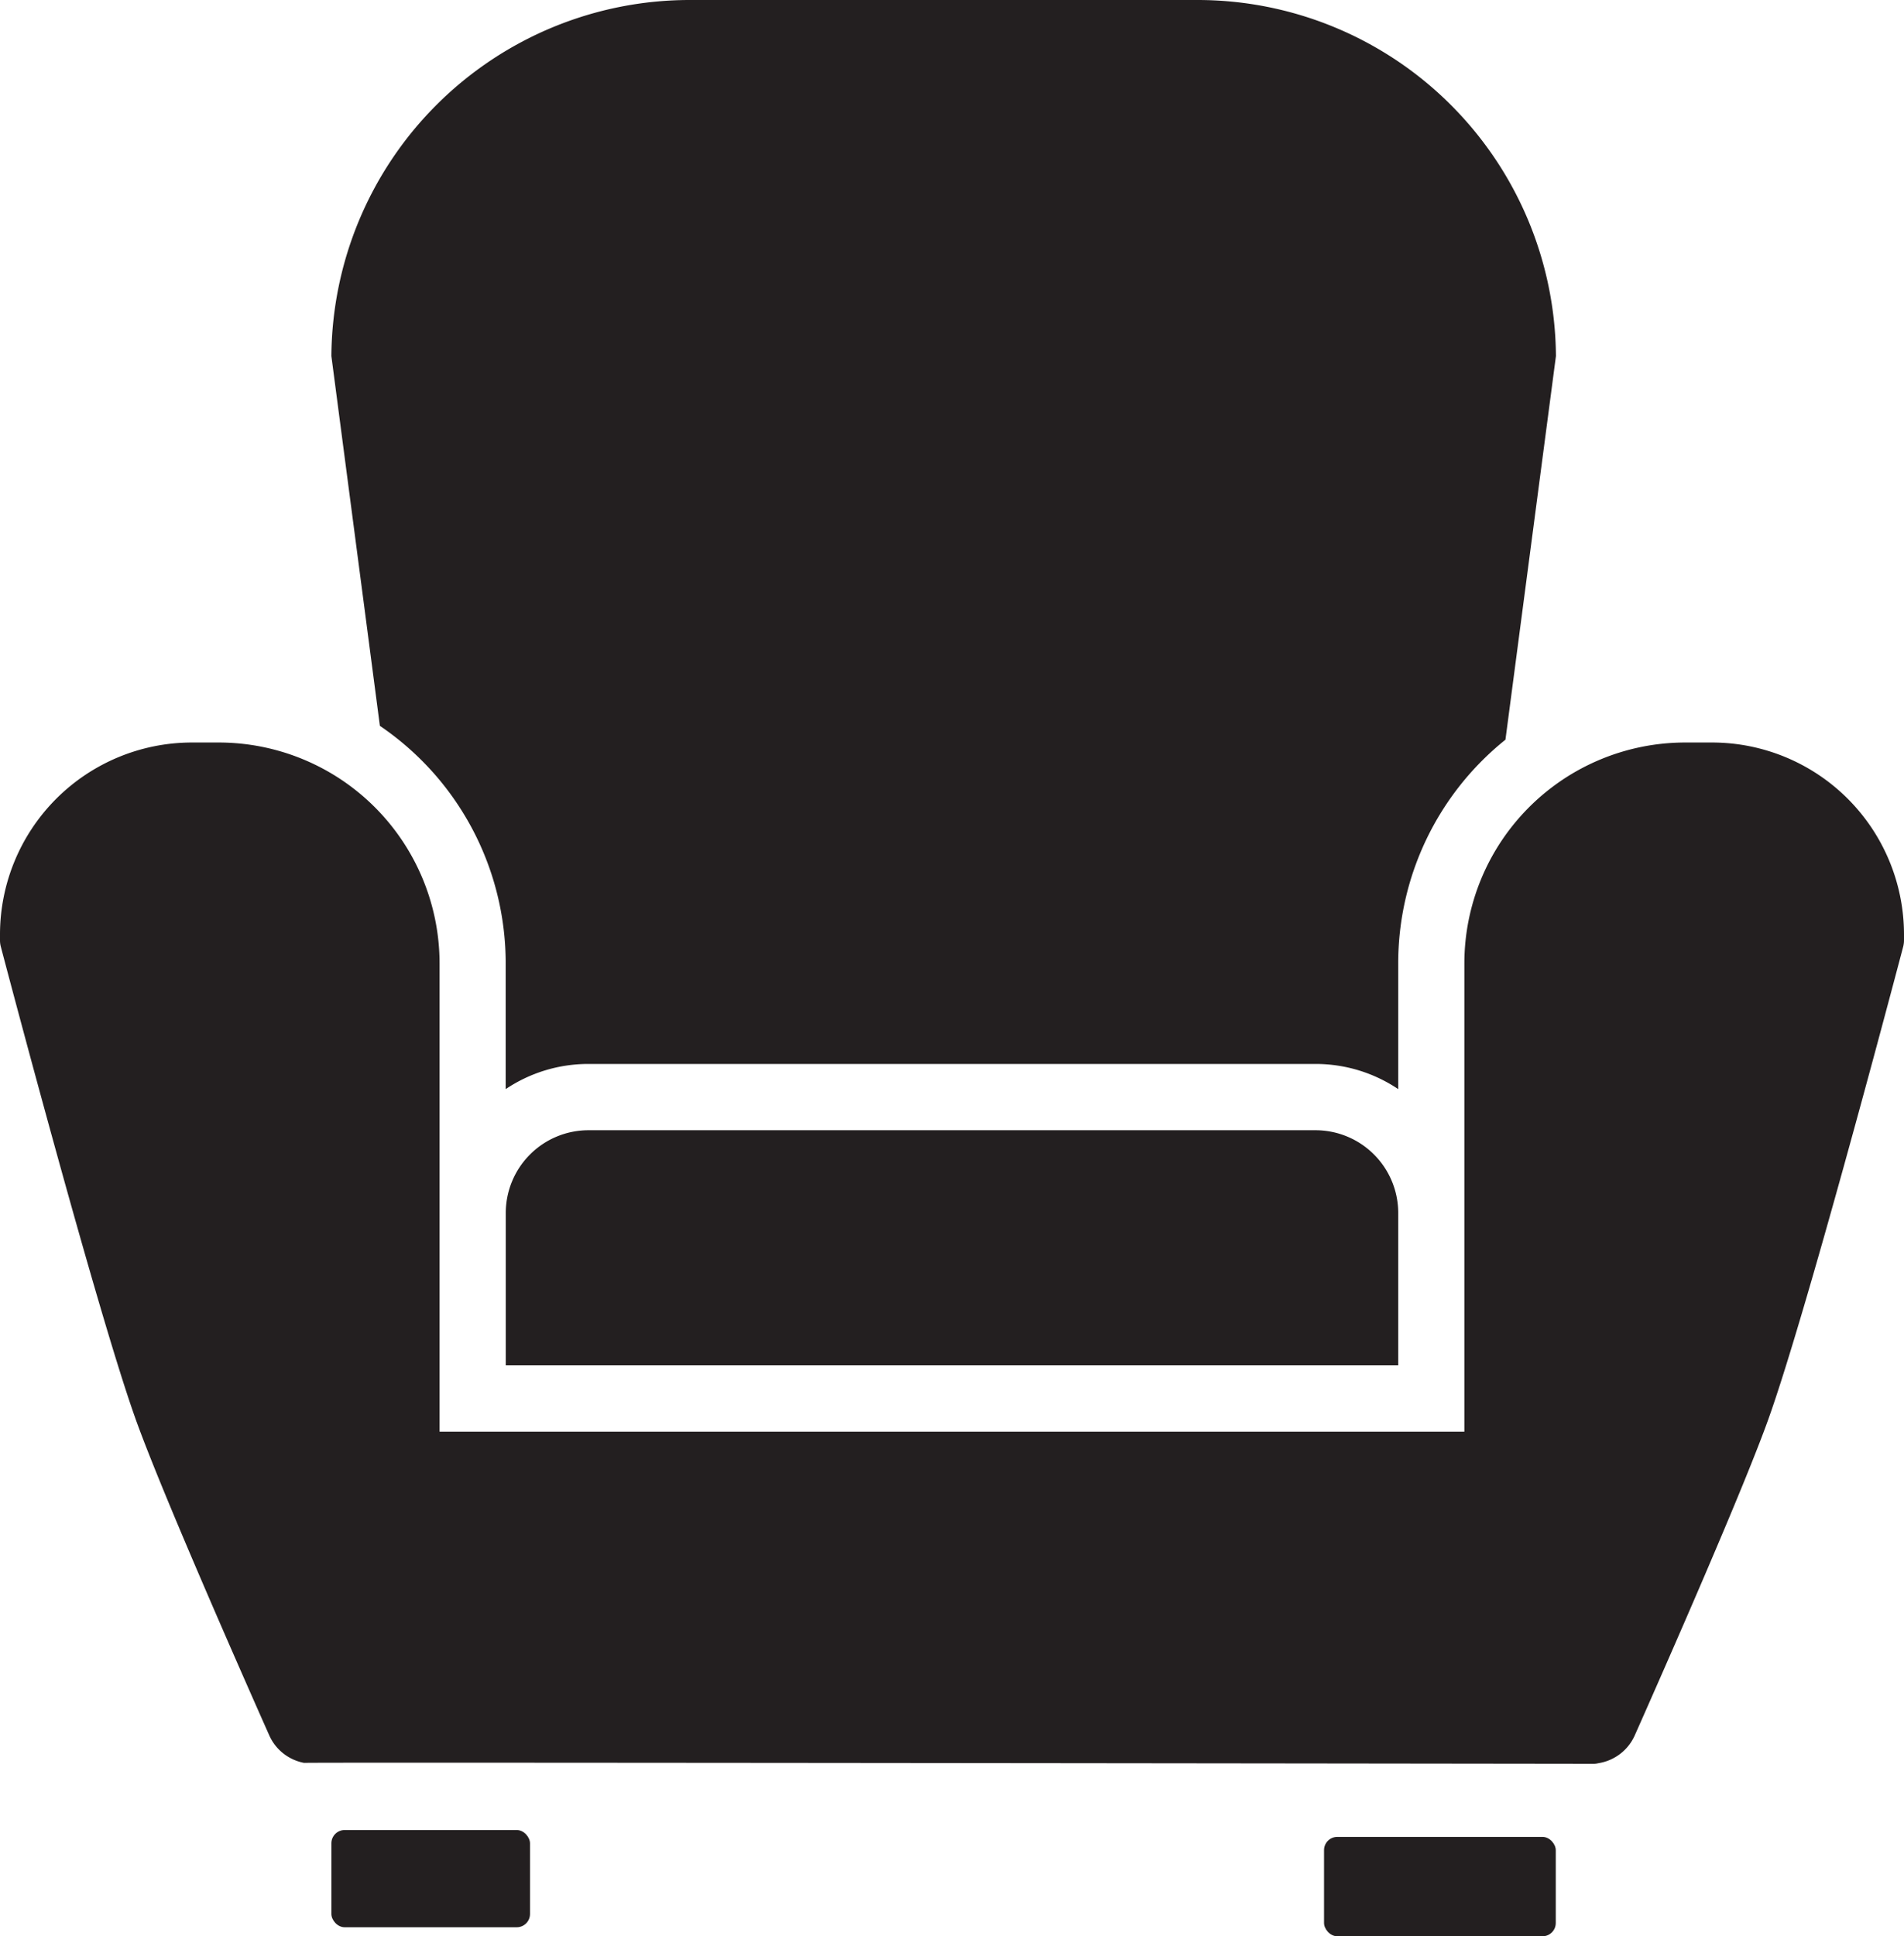<svg xmlns="http://www.w3.org/2000/svg" viewBox="0 0 575.14 584.65"><defs><style>.cls-1{fill:#231f20;}</style></defs><g id="Layer_2" data-name="Layer 2"><g id="Layer_1-2" data-name="Layer 1"><rect class="cls-1" x="399.95" y="554.65" width="70" height="30" rx="4"/><path class="cls-1" d="M493.81,524c9.72-21.88,33.14-75.05,40.63-96.24C545.7,395.9,570.11,304,574.89,285.86a8,8,0,0,0,.25-1.95v-1.83a58,58,0,0,0-57.89-57.88H509a66.73,66.73,0,0,0-66.66,66.66V432.29H132.78V290.86A66.74,66.74,0,0,0,66.11,224.2H57.89A58,58,0,0,0,0,282.08v1.83a7.43,7.43,0,0,0,.25,1.94C3.18,297,29.18,395.16,40.7,427.74c7.49,21.2,30.91,74.37,40.63,96.24a14.44,14.44,0,0,0,10.52,8.32c1.05-.23,389.61.28,389.61.28a5,5,0,0,0,1.1-.13l.48-.09A14.45,14.45,0,0,0,493.81,524Z"/><path class="cls-1" d="M177.78,341.27a25,25,0,0,0-25,25v46H422.36v-46a25,25,0,0,0-25-25Z"/><path class="cls-1" d="M114.75,219.17a86.62,86.62,0,0,1,38,71.69v38a44.75,44.75,0,0,1,25-7.6H397.36a44.75,44.75,0,0,1,25,7.6v-38a86.53,86.53,0,0,1,32.39-67.51L470,107.52A108.28,108.28,0,0,0,361.8,0H208.25A108.28,108.28,0,0,0,100.1,107.52Z"/><rect class="cls-1" x="100.1" y="552.58" width="60" height="29.35" rx="4"/></g></g></svg>